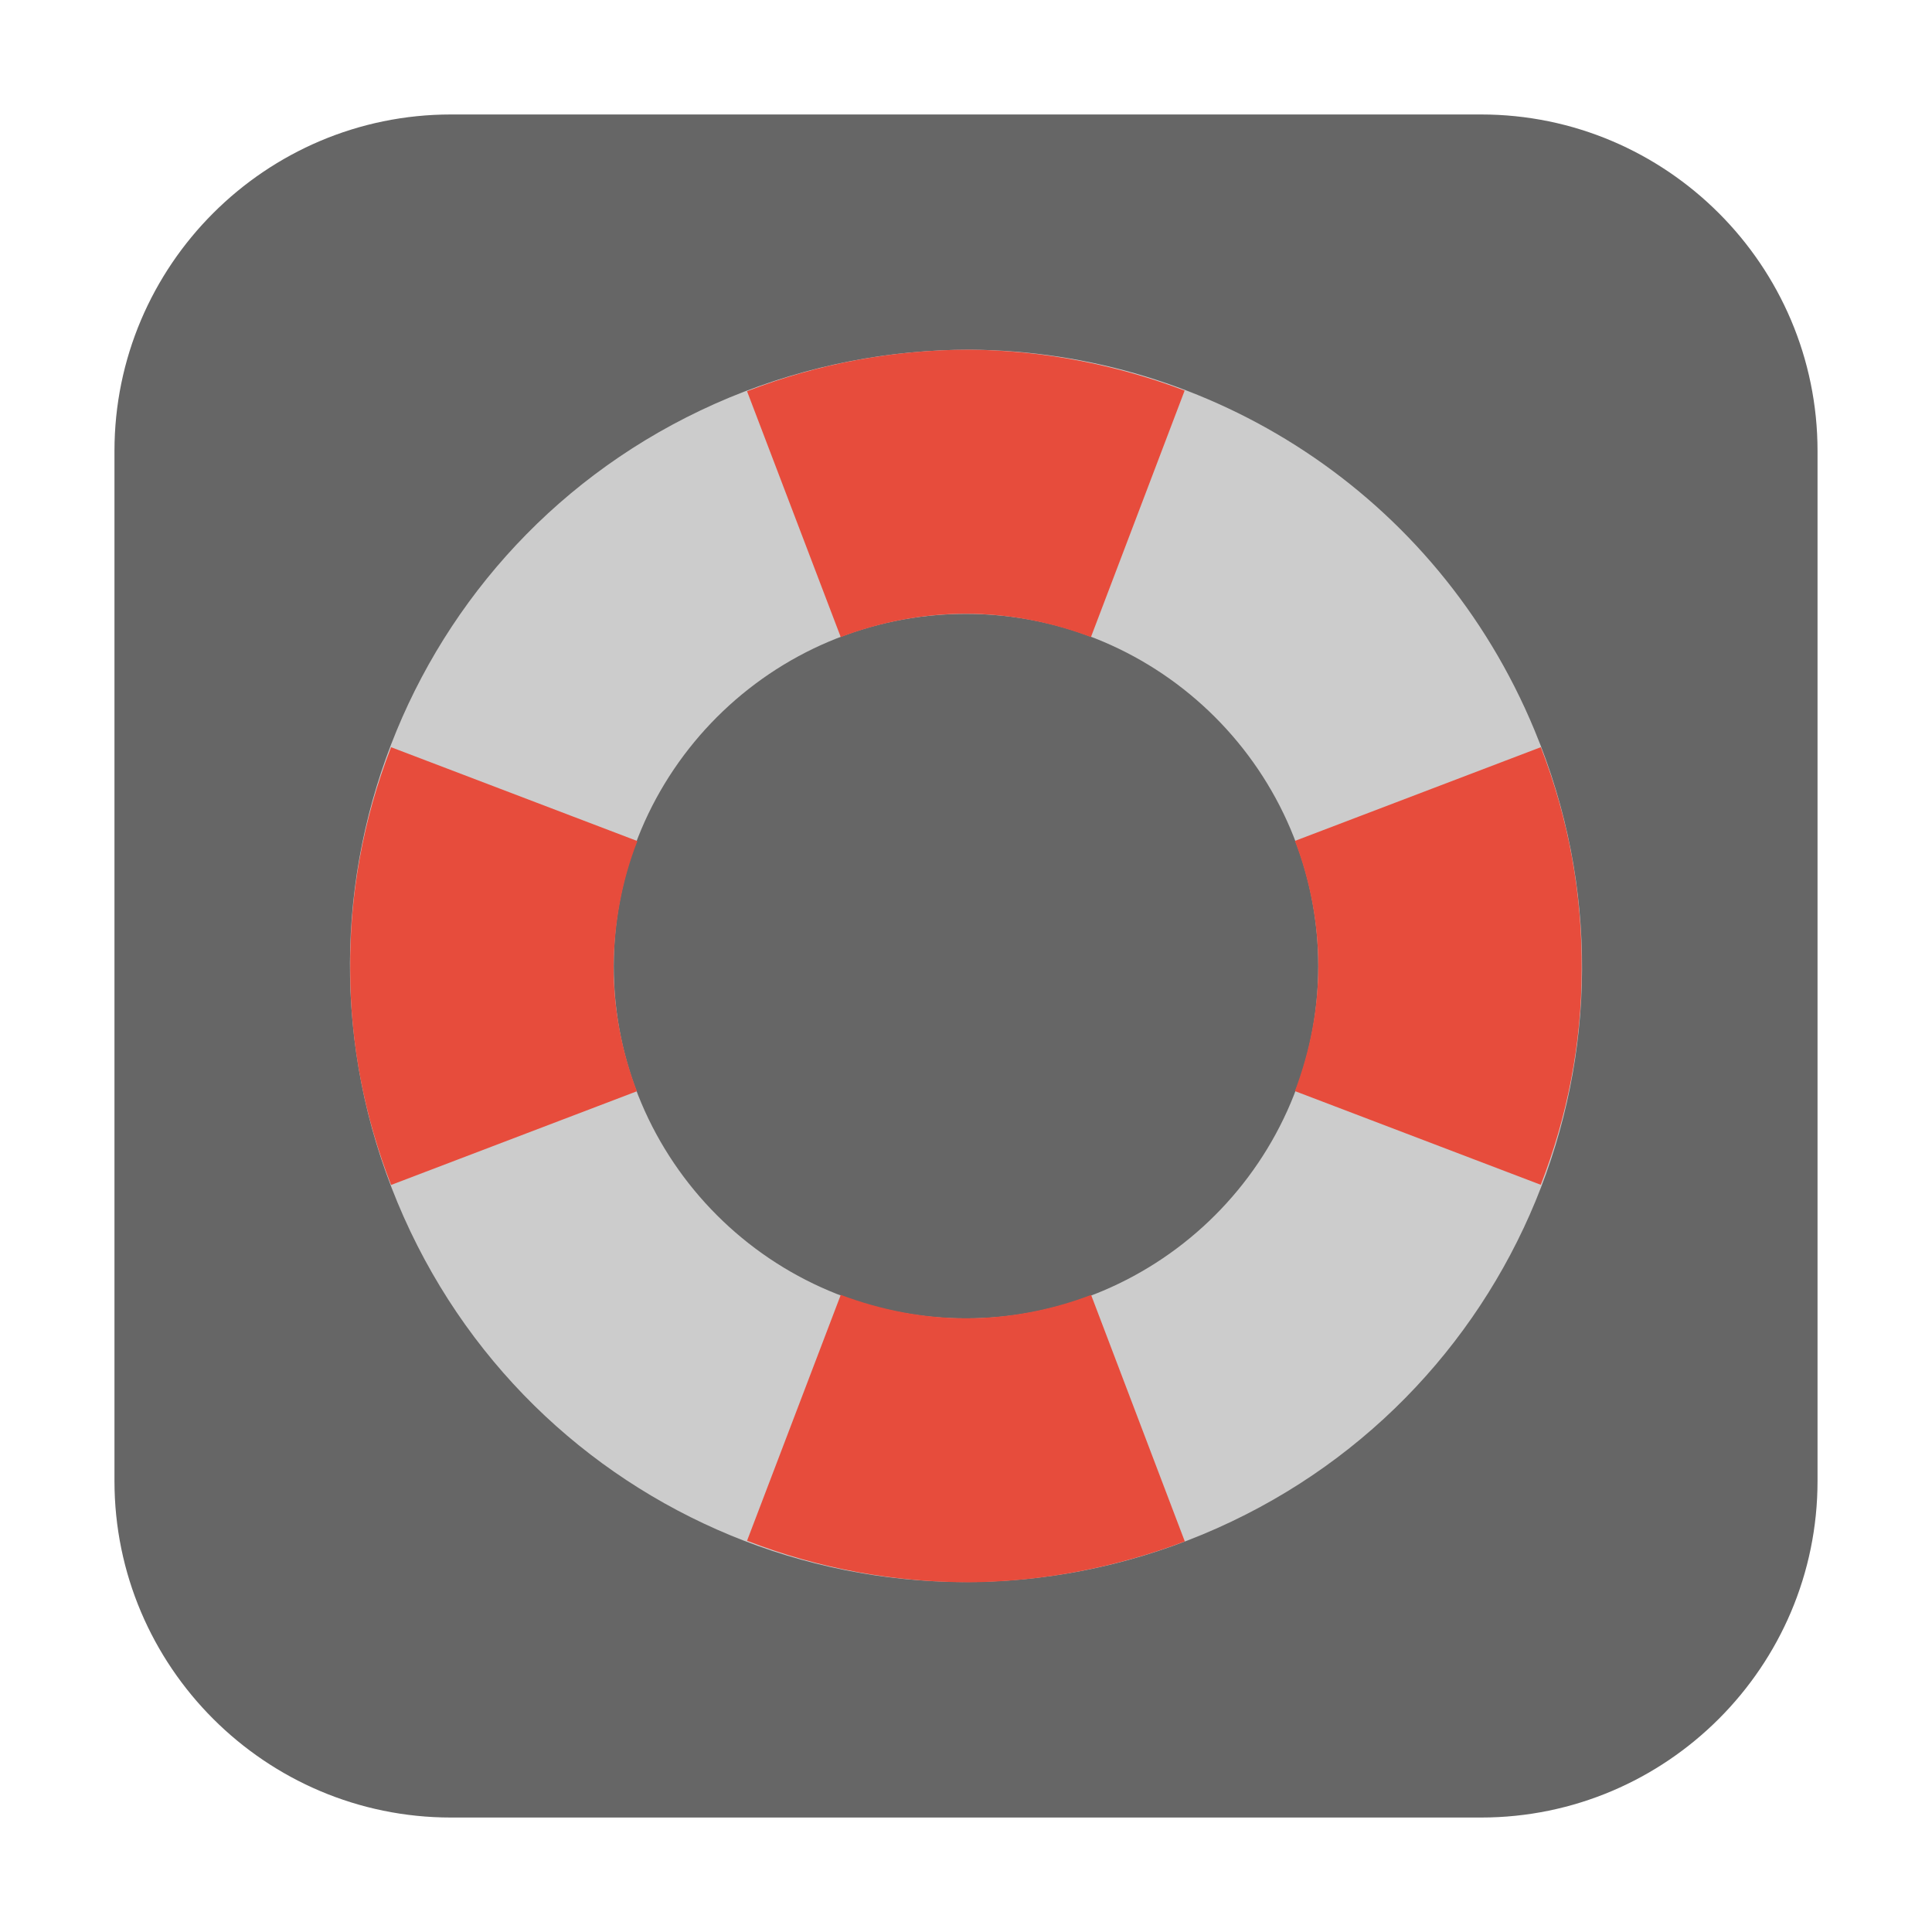 <svg height="12pt" viewBox="0 0 12 12" width="12pt" xmlns="http://www.w3.org/2000/svg"><path d="m2.801.711h6.398c1.152 0 2.09.938 2.09 2.09v6.398c0 1.152-.938 2.09-2.09 2.09h-6.398c-1.152 0-2.09-.938-2.09-2.09v-6.398c0-1.152.938-2.09 2.09-2.09zm0 0" fill="#666" fill-rule="evenodd"/><path d="m6.023 2.172c-.496 0-1 .094-1.492.297-1.953.812-2.875 3.043-2.062 5 .812 1.953 3.043 2.875 5 2.062 1.953-.812 2.875-3.043 2.062-4.996-.609-1.469-2.016-2.355-3.508-2.363zm-.023 1.641c1.207 0 2.188.98 2.188 2.188s-.98 2.188-2.188 2.188-2.188-.98-2.188-2.188.98-2.188 2.188-2.188zm0 0" fill="#ccc"/><path d="m6.023 2.172c-.461 0-.93.082-1.383.258l.582 1.527c.246-.094.512-.145.777-.145s.527.051.777.145l.582-1.531c-.422-.16-.875-.25-1.336-.254zm-3.594 2.469c-.176.453-.258.922-.254 1.383 0 .461.09.914.254 1.336l1.527-.582c-.094-.246-.145-.512-.145-.777.004-.266.051-.531.148-.777zm7.141 0-1.527.582c.094.246.145.512.145.777s-.051.527-.145.777l1.527.582c.164-.422.254-.875.254-1.336.004-.461-.078-.93-.254-1.383zm-4.348 3.402-.582 1.527c.453.176.922.258 1.383.258.461-.004.914-.094 1.336-.254l-.582-1.531c-.246.094-.512.145-.777.145s-.527-.051-.777-.145zm0 0" fill="#e74c3c"/></svg>